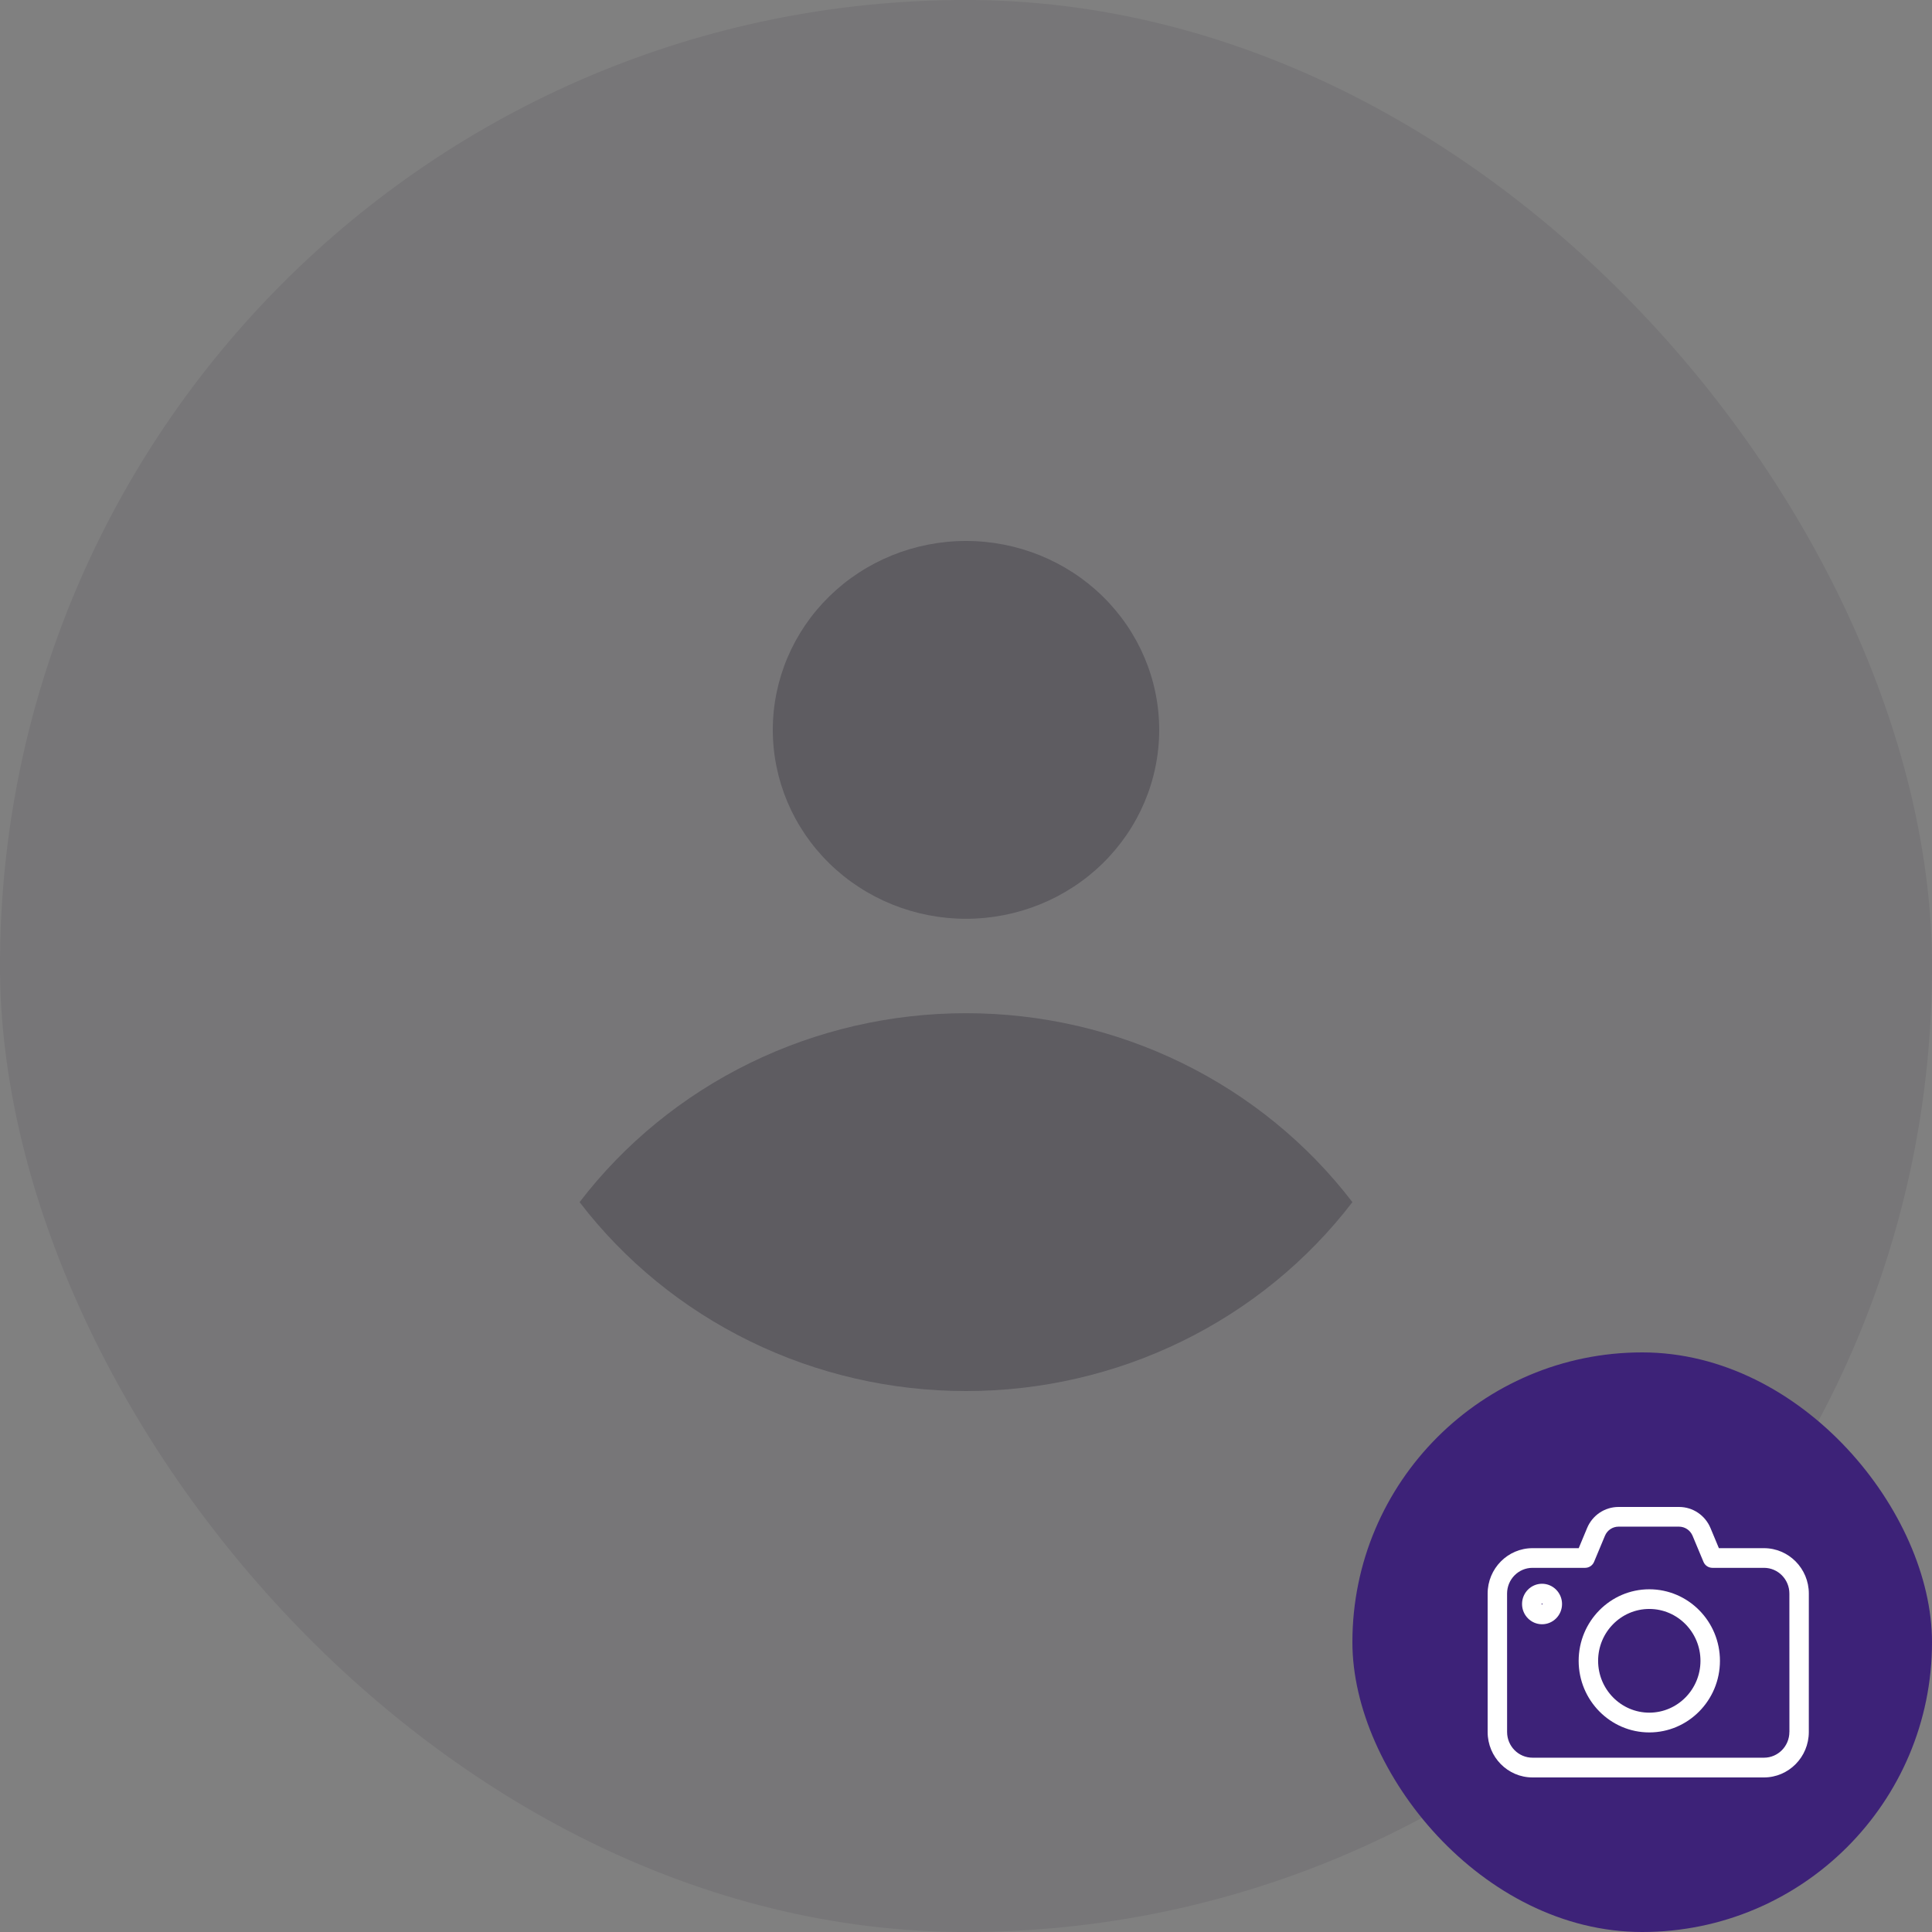 <svg width="100" height="100" viewBox="0 0 100 100" fill="none" xmlns="http://www.w3.org/2000/svg">
<rect x="0" y="0" width="100" height="100" fill="#808080" stroke="none"/>
<rect width="100" height="100" rx="50" fill="#0F0A19" fill-opacity="0.08"/>
<path d="M50 47.556C52.652 47.556 55.196 46.525 57.071 44.692C58.946 42.858 60 40.371 60 37.778C60 35.184 58.946 32.697 57.071 30.864C55.196 29.03 52.652 28 50 28C47.348 28 44.804 29.03 42.929 30.864C41.054 32.697 40 35.184 40 37.778C40 40.371 41.054 42.858 42.929 44.692C44.804 46.525 47.348 47.556 50 47.556ZM50 52.444C46.118 52.442 42.289 53.324 38.818 55.021C35.346 56.719 32.327 59.184 30 62.222C32.327 65.26 35.346 67.726 38.818 69.423C42.289 71.121 46.118 72.003 50 72C53.882 72.003 57.711 71.121 61.182 69.423C64.654 67.726 67.673 65.26 70 62.222C67.673 59.184 64.654 56.719 61.182 55.021C57.711 53.324 53.882 52.442 50 52.444Z" fill="#0F0A19" fill-opacity="0.24"/>
<rect x="70" y="70" width="30" height="30" rx="15" fill="#3D2278"/>
<path d="M91.303 80.133H88.969L88.536 79.094C88.258 78.428 87.619 78 86.907 78H83.776C83.063 78 82.423 78.428 82.147 79.094L81.714 80.133H79.322C78.043 80.133 77 81.186 77 82.485V89.648C77 90.944 78.04 92 79.322 92H91.302C92.581 92 93.624 90.947 93.624 89.648L93.625 82.483C93.625 81.186 92.582 80.133 91.303 80.133ZM92.618 89.646C92.618 90.38 92.029 90.978 91.304 90.978L79.322 90.978C78.597 90.978 78.007 90.382 78.007 89.647L78.006 82.483C78.006 81.748 78.596 81.151 79.321 81.151H82.045C82.247 81.151 82.431 81.029 82.509 80.84L83.072 79.491C83.19 79.205 83.468 79.019 83.775 79.019H86.905C87.212 79.019 87.486 79.205 87.607 79.491L88.171 80.84C88.248 81.029 88.432 81.151 88.634 81.151H91.304C92.029 81.151 92.618 81.748 92.618 82.483L92.62 89.646L92.618 89.646Z" fill="white"/>
<path d="M85.367 82.261C83.353 82.261 81.711 83.922 81.711 85.965C81.711 88.006 83.351 89.67 85.367 89.67C87.382 89.67 89.024 88.008 89.024 85.965C89.025 83.922 87.385 82.261 85.367 82.261ZM85.367 88.647C83.907 88.647 82.718 87.443 82.718 85.963C82.718 84.483 83.906 83.279 85.367 83.279C86.828 83.279 88.016 84.483 88.016 85.963C88.017 87.442 86.828 88.647 85.367 88.647Z" fill="white"/>
<path d="M79.816 81.975C79.245 81.975 78.781 82.444 78.781 83.023C78.781 83.602 79.245 84.071 79.816 84.071C80.388 84.071 80.851 83.602 80.851 83.023C80.851 82.447 80.385 81.975 79.816 81.975ZM79.788 83.024C79.788 83.009 79.801 82.996 79.816 82.996C79.831 82.996 79.844 83.009 79.844 83.024C79.844 83.057 79.788 83.057 79.788 83.024Z" fill="white"/>
</svg>
